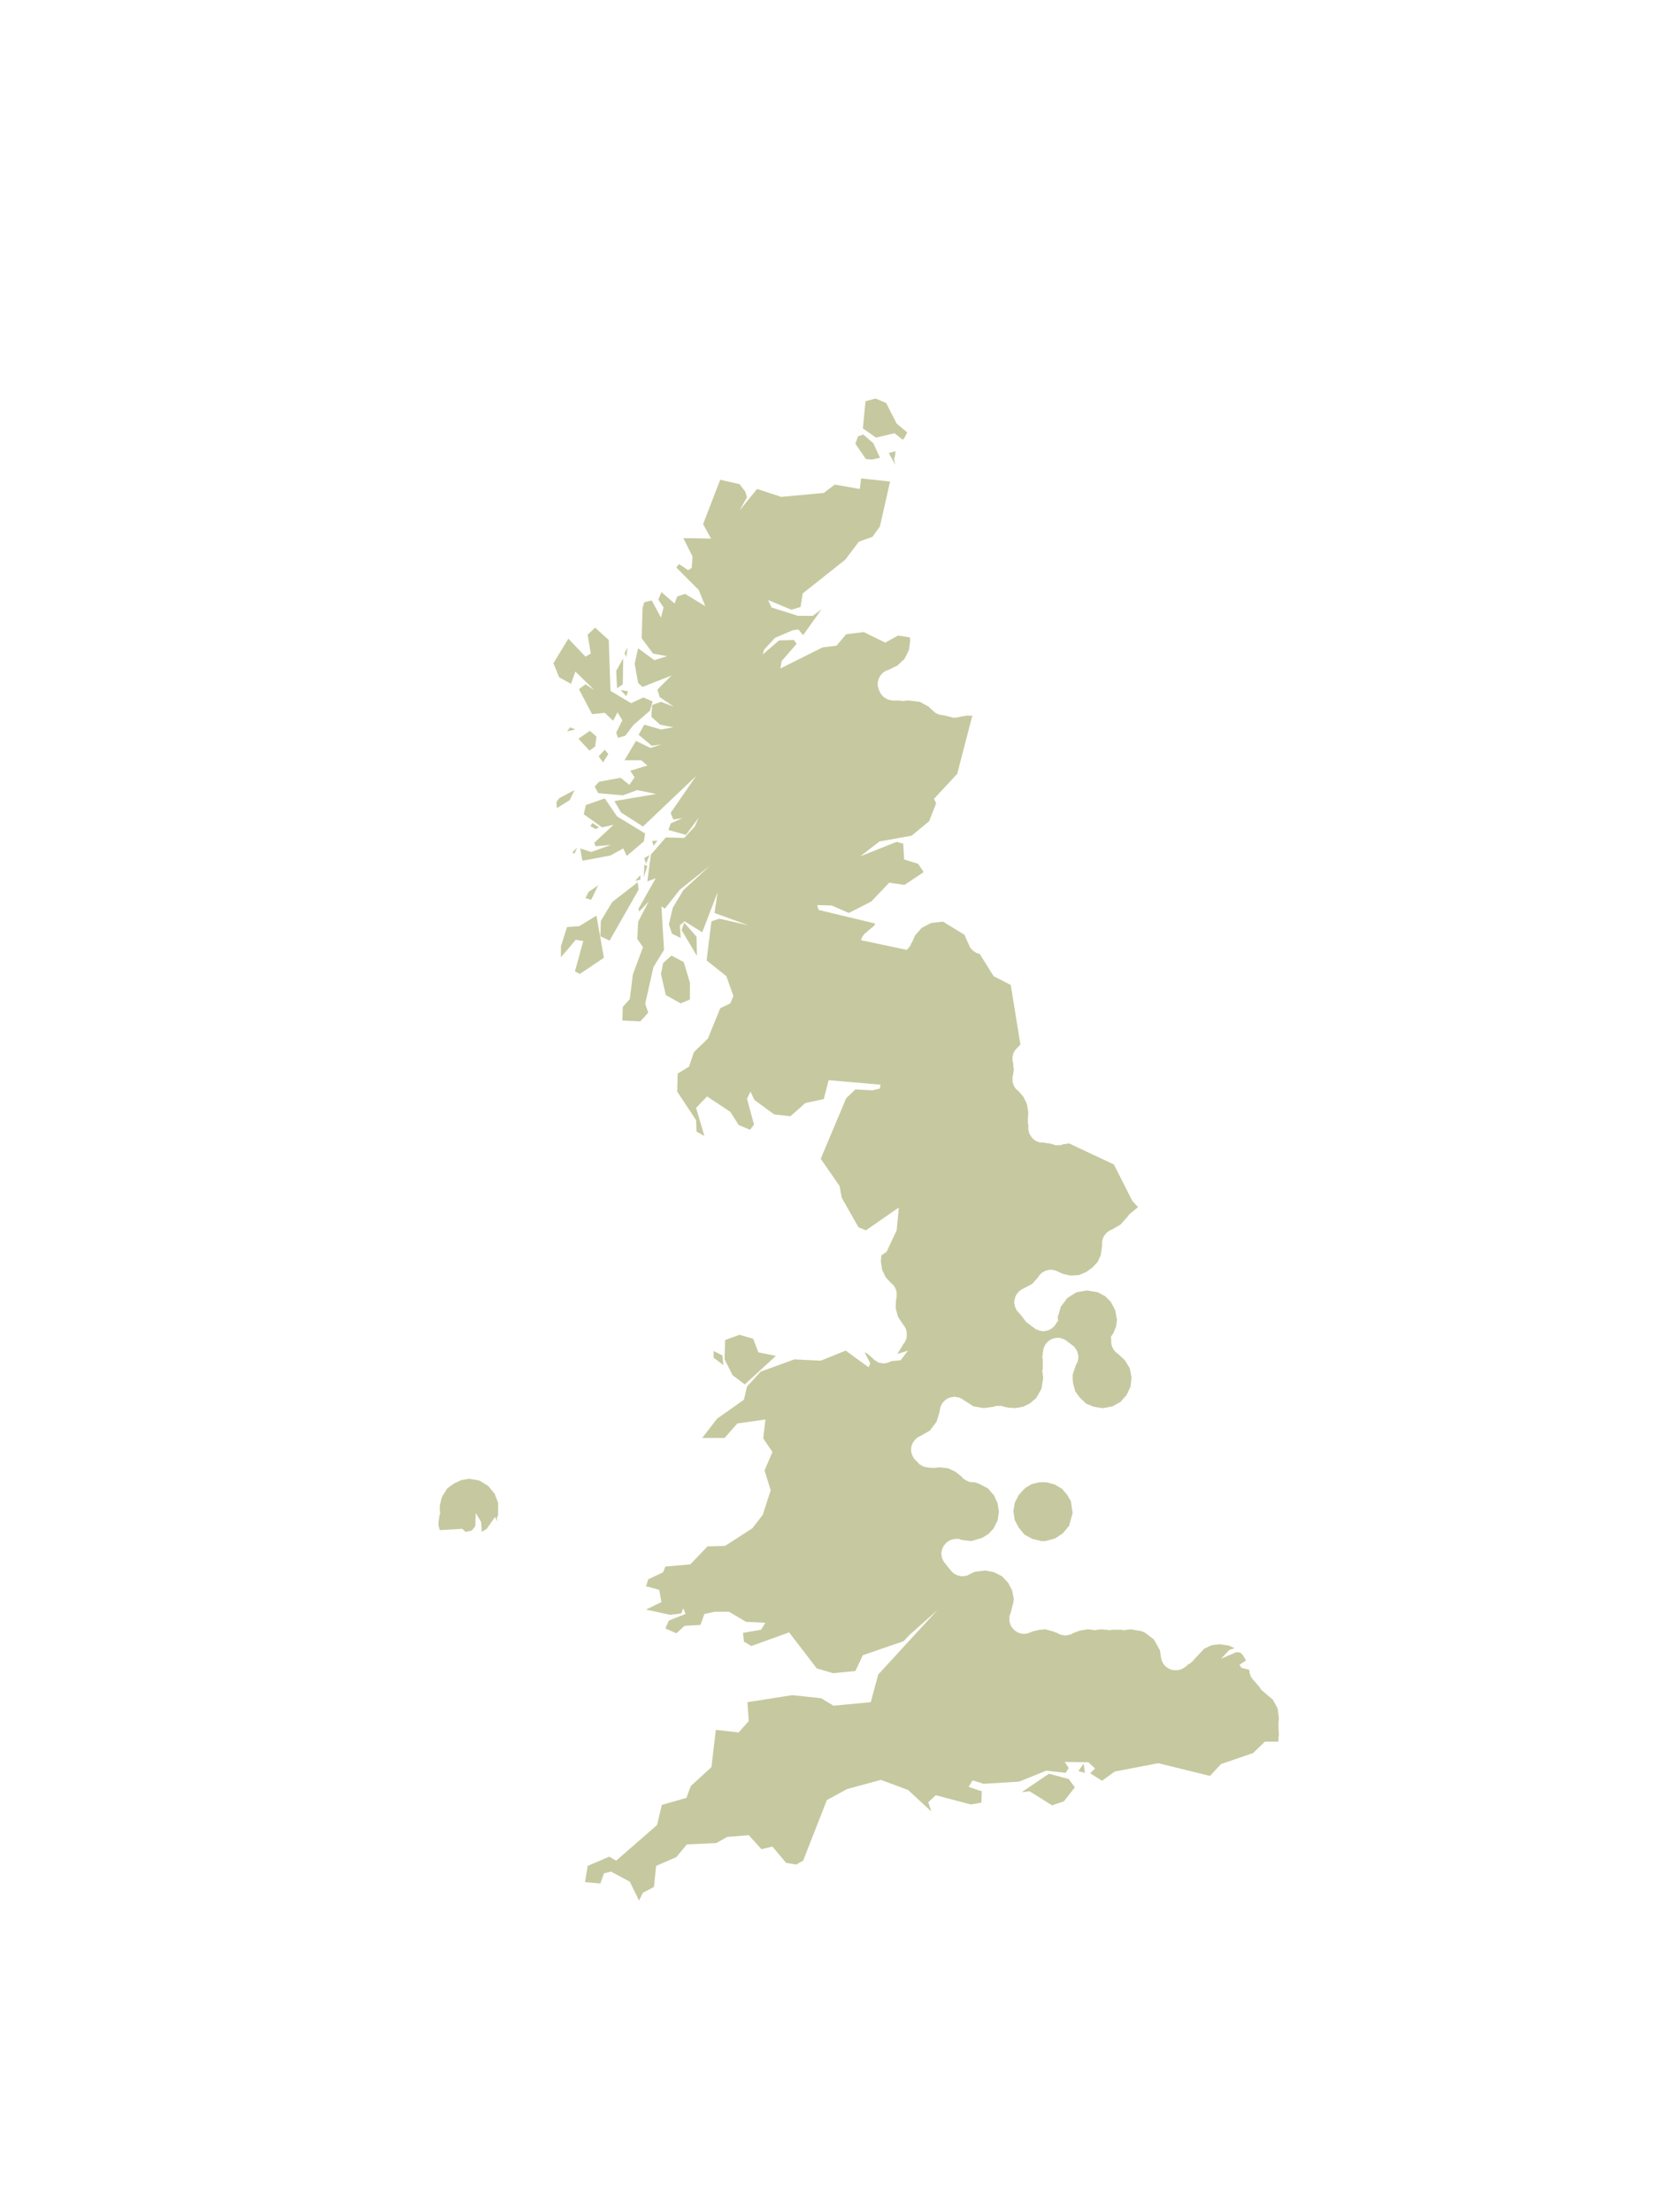 <?xml version="1.0" encoding="UTF-8"?>
<svg xmlns="http://www.w3.org/2000/svg" xmlns:xlink="http://www.w3.org/1999/xlink" width="378pt" height="504pt" viewBox="0 0 378 504" version="1.1">
<g id="data">
<rect x="0" y="0" width="378" height="504" style="fill:rgb(100%,100%,100%);fill-opacity:1;stroke:none;"/>
<path style=" stroke:none;fill-rule:nonzero;fill:rgb(100%,100%,100%);fill-opacity:1;" d="M 21 504L357 504L357 0L21 0 Z M 21 504 "/>
<path style=" stroke:none;fill-rule:nonzero;fill:rgb(77.6%,78.8%,62.3%);fill-opacity:1;" d="M 126.9 184.1L126.8 183.1L126.8 182.9L126.9 182.5L127.5 181.8L130.9 180.0L129.8 182.3 Z M 206.7 98.5L206.1 99.7L205.7 100.2L203.8 98.7L199.6 99.7L196.6 97.6L197.2 91.4L199.5 90.8L201.9 91.8L204.3 96.5 Z M 204.1 102.8L204.0 102.8L204.1 103.0L204.0 103.0L204.0 103.3L203.9 104.0L203.9 104.0L203.7 104.5L203.8 104.9L203.8 105.0L203.8 105.0L203.8 105.1L203.8 105.1L203.8 105.2L203.8 105.2L203.8 105.3L203.8 105.3L203.9 105.3L203.9 105.4L203.9 105.5L203.9 105.5L203.9 105.6L203.9 105.6L203.9 105.7L203.9 105.7L203.9 105.7L204.0 105.8L204.0 105.8L204.0 105.8L204.0 105.9L204.0 106.0L204.0 106.0L204.1 106.1L204.1 106.1L204.1 106.1L202.5 103.2 Z M 207.3 145.2L207.4 145.9L207.1 148.1L206.1 150.1L204.5 151.6L202.5 152.6L202.4 152.6L202.4 152.6L202.2 152.7L202.2 152.7L202.1 152.7L202.1 152.7L202.1 152.7L202.0 152.8L201.9 152.8L201.9 152.8L201.9 152.8L201.8 152.9L201.8 152.9L201.7 152.9L201.7 152.9L201.6 153.0L201.6 153.0L201.6 153.0L201.5 153.1L201.4 153.1L201.4 153.1L201.4 153.1L201.3 153.1L201.3 153.2L201.3 153.2L201.3 153.2L201.2 153.2L201.1 153.3L201.1 153.4L201.1 153.4L201.0 153.4L201.0 153.4L201.0 153.5L200.9 153.5L200.9 153.5L200.9 153.6L200.9 153.6L200.8 153.7L200.8 153.7L200.7 153.7L200.7 153.8L200.7 153.8L200.6 153.9L200.6 153.9L200.6 153.9L200.6 154L200.5 154.0L200.5 154.0L200.5 154.1L200.5 154.1L200.5 154.1L200.4 154.2L200.4 154.2L200.4 154.3L200.4 154.3L200.4 154.3L200.3 154.4L200.3 154.4L200.3 154.5L200.3 154.5L200.2 154.6L200.2 154.7L200.2 154.7L200.2 154.7L200.2 154.8L200.2 154.8L200.1 154.9L200.1 154.9L200.1 154.9L200.1 155.0L200.1 155.0L200.1 155.0L200.1 155.1L200.1 155.1L200.1 155.2L200.1 155.2L200.1 155.2L200.0 155.3L200.0 155.3L200.0 155.4L200.0 155.4L200.0 155.5L200.0 155.5L200.0 155.5L200.0 155.6L200.0 155.6L200.0 155.7L200.0 155.7L200.0 156.0L200.0 156.0L200.0 156.1L200.0 156.1L200.0 156.1L200.0 156.2L200.0 156.2L200.0 156.2L200.0 156.3L200.0 156.3L200.0 156.4L200.1 156.4L200.1 156.4L200.1 156.5L200.1 156.5L200.1 156.6L200.1 156.7L200.1 156.7L200.1 156.8L200.1 156.8L200.2 157.0L200.2 157.0L200.3 157.1L200.3 157.3L200.3 157.4L200.4 157.4L200.4 157.5L200.4 157.5L200.4 157.5L200.4 157.6L200.5 157.6L200.5 157.7L200.5 157.7L200.5 157.8L200.6 157.8L200.6 157.9L200.6 157.9L200.7 158.1L200.8 158.1L200.8 158.2L200.8 158.2L200.8 158.2L200.9 158.3L200.9 158.4L201.0 158.4L201.0 158.4L201.0 158.5L201.0 158.5L201.1 158.5L201.1 158.5L201.1 158.6L201.1 158.6L201.2 158.6L201.2 158.6L201.2 158.7L201.3 158.7L201.3 158.7L201.3 158.8L201.4 158.8L201.4 158.8L201.4 158.9L201.5 158.9L201.5 158.9L201.5 158.9L201.6 158.9L201.6 159.0L201.7 159.0L201.7 159.0L201.8 159.1L201.8 159.1L201.8 159.1L201.9 159.1L201.9 159.2L201.9 159.2L202.0 159.2L202.0 159.2L202.1 159.2L202.1 159.3L202.1 159.3L202.2 159.3L202.2 159.3L202.3 159.3L202.3 159.4L202.6 159.4L202.6 159.4L202.6 159.5L202.7 159.5L202.7 159.5L202.7 159.5L202.8 159.5L202.9 159.5L202.9 159.5L203.0 159.5L203.0 159.5L203.0 159.5L203.1 159.5L203.1 159.5L203.1 159.5L203.2 159.6L203.2 159.6L203.3 159.6L203.3 159.6L203.4 159.6L203.6 159.6L203.7 159.6L203.7 159.6L203.7 159.6L205.2 159.6L205.2 159.6L205.3 159.7L205.3 159.7L205.4 159.7L205.4 159.7L205.5 159.7L205.5 159.7L205.6 159.7L205.6 159.7L205.6 159.7L205.9 159.7L205.9 159.7L206 159.7L206.0 159.7L206.0 159.7L206.1 159.7L206.1 159.7L206.2 159.7L206.2 159.7L206.3 159.6L206.3 159.6L206.8 159.6L206.8 159.6L207.2 159.6L209.6 159.9L211.6 161.0L212.4 161.8L212.5 161.8L212.5 161.9L212.5 161.9L212.6 161.9L212.6 162.0L212.7 162.0L212.7 162.0L212.7 162.1L212.7 162.1L212.8 162.1L212.9 162.2L212.9 162.2L212.9 162.2L212.9 162.3L213.0 162.3L213.0 162.3L213.0 162.3L213.1 162.3L213.1 162.4L213.1 162.4L213.2 162.4L213.2 162.5L213.3 162.5L213.3 162.5L213.4 162.5L213.4 162.6L213.4 162.6L213.5 162.6L213.5 162.6L213.6 162.6L213.6 162.6L213.7 162.7L213.7 162.7L213.7 162.7L213.8 162.7L213.8 162.7L213.8 162.7L214.0 162.8L214.0 162.8L214.1 162.8L214.1 162.8L214.1 162.8L214.2 162.8L214.2 162.9L214.3 162.9L214.3 162.9L214.3 162.9L214.4 162.9L214.4 162.9L214.5 162.9L214.5 162.9L214.6 162.9L214.6 162.9L214.7 162.9L214.7 162.9L214.8 162.9L214.8 162.9L216.4 163.3L216.4 163.3L216.5 163.3L216.5 163.3L216.5 163.3L216.6 163.3L216.6 163.4L216.6 163.4L216.7 163.4L216.8 163.4L216.9 163.4L216.9 163.4L217.0 163.4L217.0 163.4L217.0 163.5L217.1 163.5L217.1 163.5L217.1 163.5L217.2 163.5L217.2 163.5L217.3 163.5L217.3 163.5L217.4 163.5L217.4 163.5L217.6 163.5L217.6 163.5L217.7 163.5L217.7 163.5L217.8 163.5L217.8 163.5L217.9 163.5L217.9 163.5L217.9 163.5L218.0 163.5L218.0 163.4L218.1 163.4L218.1 163.4L218.1 163.4L218.2 163.4L218.2 163.4L218.2 163.4L218.3 163.4L218.3 163.4L218.4 163.4L218.4 163.4L218.5 163.4L218.6 163.3L218.6 163.3L218.6 163.3L218.6 163.3L218.6 163.3L218.7 163.3L219.3 163.2L220.6 163.0L220.9 163.1L221.6 163.0L221.5 163.2L218.1 176.3L212.8 182.0L213.3 183.0L211.7 187.1L207.7 190.4L200.4 191.7L196.0 195.1L204.3 191.8L205.8 192.2L206.0 195.8L209.2 196.8L210.4 198.6L210.3 198.8L206.1 201.6L202.6 201.1L198.5 205.4L193.4 208.0L189.5 206.3L186.2 206.2L186.5 207.3L199.4 210.4L199.2 210.9L197.6 212.2L197.6 212.3L197.5 212.3L197.5 212.3L197.5 212.4L197.4 212.4L197.4 212.4L197.3 212.5L197.3 212.5L197.3 212.5L197.2 212.5L197.2 212.6L197.1 212.6L197.1 212.6L197.0 212.7L197.0 212.8L197.0 212.8L196.9 212.8L196.9 212.9L196.9 212.9L196.8 212.9L196.8 213.0L196.8 213.0L196.7 213.1L196.7 213.1L196.7 213.1L196.7 213.1L196.7 213.2L196.6 213.2L196.5 213.4L196.5 213.4L196.5 213.5L196.5 213.5L196.4 213.5L196.4 213.6L196.4 213.6L196.4 213.6L196.4 213.7L196.4 213.7L196.3 213.8L196.3 213.8L196.3 213.9L196.3 213.9L196.2 214.0L196.2 214.1L196.2 214.1L196.2 214.2L196.2 214.2L206.6 216.4L206.6 216.4L206.7 216.3L206.7 216.3L206.7 216.3L206.8 216.2L206.8 216.2L206.8 216.2L206.9 216.1L206.9 216.1L206.9 216.1L206.9 216.1L207.0 216.0L207.0 216.0L207.0 215.9L207.1 215.9L207.1 215.9L207.1 215.8L207.2 215.8L207.2 215.8L207.2 215.7L207.2 215.7L207.3 215.6L207.3 215.6L207.3 215.6L207.4 215.5L207.4 215.5L207.4 215.4L207.4 215.4L207.5 215.3L207.5 215.3L207.5 215.2L207.5 215.2L207.5 215.2L207.6 215.1L207.6 215.1L207.6 215.0L207.6 215.0L207.6 215.0L207.6 214.9L207.7 214.9L207.7 214.9L207.7 214.8L207.7 214.7L207.8 214.7L208.5 213.1L210.0 211.4L212.1 210.3L214.5 210.0L214.9 210.0L219.8 213.0L219.8 213.1L220.6 214.9L220.6 214.9L220.7 215.0L220.7 215.0L220.7 215.1L220.7 215.2L220.8 215.3L220.8 215.3L220.8 215.3L220.8 215.4L220.8 215.4L220.8 215.4L220.9 215.5L220.9 215.5L220.9 215.6L220.9 215.6L220.9 215.6L220.9 215.7L221.0 215.8L221.0 215.8L221.1 215.9L221.1 215.9L221.1 215.9L221.1 216.0L221.2 216.0L221.2 216.0L221.2 216.1L221.3 216.1L221.3 216.2L221.3 216.2L221.4 216.3L221.4 216.3L221.4 216.3L221.5 216.3L221.5 216.4L221.5 216.4L221.5 216.4L221.6 216.5L221.6 216.5L221.7 216.5L221.7 216.6L221.7 216.6L221.8 216.6L221.8 216.7L221.8 216.7L221.9 216.7L221.9 216.7L221.9 216.8L222.0 216.8L222.0 216.8L222.2 216.9L222.2 217.0L222.3 217.0L222.3 217.0L222.3 217.0L222.4 217.0L222.4 217.0L222.4 217.1L222.5 217.1L222.5 217.1L222.5 217.1L222.6 217.1L222.6 217.1L222.6 217.1L222.7 217.2L222.8 217.2L222.8 217.2L222.9 217.2L222.9 217.2L223.0 217.3L223.0 217.3L223.0 217.3L223.1 217.3L223.2 217.3L226.4 222.4L230.3 224.4L232.5 238L232.3 238.2L231.9 238.6L231.9 238.7L231.8 238.7L231.8 238.7L231.8 238.8L231.7 238.8L231.6 238.9L231.6 238.9L231.6 238.9L231.5 239.0L231.5 239.0L231.5 239.1L231.4 239.1L231.4 239.1L231.4 239.2L231.4 239.2L231.3 239.2L231.3 239.3L231.3 239.3L231.3 239.3L231.2 239.4L231.1 239.5L231.1 239.6L231.1 239.6L231.1 239.6L231.1 239.7L231.0 239.7L231.0 239.7L231.0 239.8L231.0 239.8L231.0 239.8L230.9 239.9L230.9 240.0L230.9 240.0L230.9 240.1L230.9 240.1L230.9 240.1L230.8 240.2L230.8 240.2L230.8 240.2L230.8 240.3L230.8 240.3L230.8 240.4L230.8 240.4L230.8 240.5L230.8 240.5L230.7 240.6L230.7 240.6L230.7 240.7L230.7 240.7L230.7 240.8L230.7 240.8L230.7 240.9L230.7 240.9L230.7 240.9L230.7 241.0L230.7 241.0L230.7 241.1L230.7 241.3L230.7 241.4L230.7 241.4L230.7 241.5L230.7 241.5L230.7 241.5L230.7 241.6L230.7 241.6L230.7 241.7L230.7 241.7L230.7 241.7L230.7 241.8L230.7 241.8L230.8 241.9L230.8 242.0L230.8 242.0L230.9 242.8L230.9 243.1L230.9 243.1L231 243.6L230.8 245.1L230.8 245.1L230.7 245.2L230.7 245.3L230.7 245.3L230.7 245.4L230.7 245.4L230.7 245.4L230.7 245.5L230.7 245.5L230.7 245.6L230.7 245.6L230.7 245.6L230.7 245.7L230.7 245.7L230.7 245.8L230.7 246.0L230.7 246.1L230.7 246.1L230.7 246.2L230.7 246.2L230.7 246.3L230.7 246.4L230.7 246.4L230.7 246.4L230.7 246.5L230.7 246.5L230.8 246.6L230.8 246.6L230.8 246.7L230.8 246.7L230.8 246.8L230.8 246.8L230.8 246.9L230.8 246.9L230.9 247.0L230.9 247.0L230.9 247.1L230.9 247.1L230.9 247.1L230.9 247.2L231 247.2L231.0 247.3L231.0 247.3L231.0 247.3L231.0 247.4L231.0 247.4L231.1 247.4L231.1 247.5L231.1 247.5L231.1 247.6L231.1 247.6L231.2 247.7L231.2 247.7L231.3 247.8L231.3 247.8L231.3 247.8L231.3 247.9L231.4 247.9L231.4 247.9L231.4 248.0L231.4 248.0L231.4 248.0L231.5 248.1L231.5 248.1L231.6 248.2L231.6 248.2L231.6 248.2L231.6 248.2L231.7 248.3L231.7 248.3L231.7 248.3L231.8 248.4L231.8 248.4L231.9 248.4L231.9 248.5L232.0 248.5L232.0 248.5L233.2 249.9L234.0 251.6L234.3 253.4L234.3 253.4L234.3 253.6L234.2 254.7L234.2 254.8L234.2 254.8L234.2 254.9L234.2 254.9L234.2 254.9L234.2 255.0L234.2 255.0L234.2 255.1L234.2 255.1L234.2 255.1L234.2 255.2L234.2 255.4L234.2 255.5L234.2 255.5L234.2 255.5L234.2 255.6L234.2 255.7L234.2 255.7L234.2 255.8L234.2 255.8L234.2 255.8L234.2 255.9L234.3 256.2L234.3 256.2L234.3 257.0L234.3 257.1L234.3 257.2L234.3 257.2L234.3 257.2L234.3 257.3L234.3 257.4L234.3 257.4L234.3 257.5L234.4 257.5L234.4 257.5L234.4 257.6L234.4 257.7L234.4 257.7L234.4 257.8L234.4 257.9L234.4 257.9L234.5 258.0L234.5 258.0L234.5 258.1L234.5 258.2L234.5 258.2L234.6 258.3L234.6 258.3L234.6 258.4L234.6 258.4L234.6 258.4L234.7 258.5L234.7 258.5L234.7 258.5L234.7 258.6L234.7 258.6L234.7 258.6L234.8 258.7L234.8 258.7L234.8 258.7L234.9 258.8L234.9 258.9L234.9 258.9L234.9 258.9L235.0 259.0L235.0 259.0L235.0 259.0L235.0 259.1L235.0 259.1L235.1 259.1L235.1 259.2L235.2 259.2L235.2 259.3L235.3 259.4L235.3 259.4L235.3 259.4L235.4 259.4L235.4 259.5L235.4 259.5L235.5 259.5L235.5 259.6L235.6 259.6L235.6 259.7L235.7 259.7L235.7 259.7L235.7 259.7L235.8 259.7L235.8 259.8L235.8 259.8L235.9 259.9L236.0 259.9L236.0 259.9L236.0 259.9L236.1 259.9L236.1 260.0L236.1 260.0L236.2 260.0L236.2 260.0L236.3 260.0L236.3 260.1L236.3 260.1L236.4 260.1L236.4 260.1L236.4 260.1L236.5 260.1L236.5 260.1L236.5 260.2L236.6 260.2L236.6 260.2L236.7 260.2L236.8 260.2L236.8 260.2L236.8 260.2L236.9 260.3L236.9 260.3L237.0 260.3L237.0 260.3L237.1 260.3L237.1 260.3L237.2 260.3L237.2 260.3L237.2 260.3L237.3 260.3L237.3 260.3L237.4 260.3L237.4 260.3L237.5 260.3L237.5 260.3L237.6 260.3L237.6 260.3L237.7 260.3L238.3 260.4L239.1 260.5L239.9 260.7L240.1 260.8L240.1 260.8L240.2 260.8L240.2 260.8L240.2 260.8L240.3 260.8L240.3 260.9L240.4 260.9L240.4 260.9L240.5 260.9L240.5 260.9L240.6 260.9L240.6 260.9L240.7 260.9L240.7 260.9L240.8 260.9L240.8 260.9L240.8 260.9L240.9 260.9L241.2 260.9L241.2 260.9L241.3 260.9L241.3 260.9L241.3 260.9L241.4 260.9L241.4 260.9L241.5 260.9L241.5 260.9L241.5 260.9L241.6 260.9L241.6 260.9L241.7 260.9L241.8 260.8L241.8 260.8L241.8 260.8L241.9 260.8L241.9 260.8L241.9 260.8L242.0 260.8L242.2 260.7L243.6 260.5L253.8 265.3L258.0 273.6L259.3 275.0L258.0 276.1L257.9 276.2L257.8 276.2L257.8 276.3L257.8 276.3L257.8 276.3L257.7 276.3L257.7 276.4L257.7 276.4L257.6 276.4L257.6 276.4L257.6 276.4L257.5 276.5L257.4 276.6L257.4 276.6L257.3 276.7L257.2 276.8L257.2 276.8L257.1 276.9L257.1 276.9L257.1 277.0L257.1 277.0L257.0 277.0L257.0 277.0L257.0 277.1L257 277.1L256.9 277.2L256.8 277.3L255.3 279.0L253.4 280.1L253.3 280.1L253.2 280.2L253.2 280.2L253.2 280.2L253.1 280.2L253.1 280.2L253.0 280.3L253.0 280.3L253.0 280.3L252.9 280.3L252.9 280.3L252.9 280.3L252.8 280.4L252.8 280.4L252.8 280.4L252.7 280.4L252.6 280.5L252.6 280.5L252.6 280.5L252.5 280.6L252.5 280.6L252.5 280.6L252.4 280.6L252.4 280.6L252.4 280.7L252.3 280.7L252.3 280.7L252.2 280.8L252.2 280.8L252.1 280.9L252.1 280.9L252.1 280.9L252.0 281.0L252.0 281.0L252.0 281.0L252.0 281.0L251.9 281.2L251.8 281.2L251.8 281.2L251.8 281.2L251.8 281.3L251.8 281.3L251.7 281.3L251.7 281.4L251.7 281.4L251.7 281.4L251.6 281.5L251.6 281.5L251.6 281.5L251.6 281.6L251.5 281.6L251.5 281.7L251.5 281.7L251.5 281.7L251.5 281.8L251.4 281.8L251.4 281.8L251.4 281.9L251.4 281.9L251.4 282.0L251.4 282.0L251.3 282.0L251.3 282.1L251.3 282.1L251.3 282.2L251.3 282.3L251.3 282.3L251.2 282.3L251.2 282.4L251.2 282.4L251.2 282.5L251.2 282.5L251.2 282.6L251.2 282.7L251.1 282.7L251.1 282.8L251.1 282.8L251.1 282.8L251.1 282.9L251.1 282.9L251.1 282.9L251.1 283.0L251.1 283.0L251.1 283.0L251.1 283.1L251.1 283.1L251.1 283.2L251.1 283.2L251.1 283.2L251.1 283.3L251.1 283.4L251.1 283.5L251.1 283.5L251.1 283.9L250.8 286.0L250.1 287.5L249.0 288.7L247.5 289.8L245.8 290.5L243.9 290.6L242.1 290.2L242.1 290.2L241.1 289.7L241.1 289.7L241.0 289.7L241.0 289.7L241.0 289.7L240.9 289.6L240.9 289.6L240.9 289.6L240.8 289.6L240.8 289.6L240.7 289.6L240.7 289.5L240.7 289.5L240.6 289.5L240.4 289.4L240.3 289.4L240.3 289.4L240.3 289.4L240.2 289.4L240.2 289.4L240.2 289.4L240.1 289.4L240.1 289.4L240.1 289.4L240.0 289.3L240.0 289.3L239.9 289.3L239.9 289.3L239.9 289.3L239.8 289.3L239.8 289.3L239.8 289.3L239.7 289.3L239.7 289.3L239.6 289.3L239.6 289.3L239.6 289.3L239.3 289.3L239.3 289.3L239.3 289.3L239.2 289.3L239.2 289.3L239.2 289.3L239.1 289.3L239.1 289.3L239.0 289.3L239.0 289.3L238.9 289.3L238.9 289.3L238.9 289.3L238.8 289.4L238.8 289.4L238.7 289.4L238.7 289.4L238.6 289.4L238.6 289.4L238.6 289.4L238.5 289.4L238.5 289.4L238.3 289.5L238.2 289.5L238.2 289.5L238.1 289.6L238.1 289.6L238.1 289.6L238.0 289.6L238.0 289.6L238.0 289.6L237.9 289.7L237.9 289.7L237.9 289.7L237.8 289.7L237.8 289.8L237.7 289.8L237.6 289.8L237.6 289.9L237.5 289.9L237.5 289.9L237.5 289.9L237.4 290.0L237.4 290.0L237.4 290.0L237.3 290.0L237.3 290.1L237.3 290.1L237.2 290.1L237.2 290.2L237.2 290.2L237.1 290.2L237.1 290.2L237.1 290.3L237.1 290.3L237.0 290.3L237.0 290.4L237.0 290.4L237.0 290.4L236.9 290.4L236.9 290.5L236.9 290.5L236.8 290.6L236.8 290.6L236.8 290.6L236.7 290.7L236.7 290.7L236.7 290.8L236.6 290.8L236.6 290.9L235.2 292.5L233.3 293.5L233.3 293.5L233.2 293.6L233.2 293.6L233.2 293.6L233.1 293.6L233.1 293.6L233.0 293.6L233.0 293.7L233.0 293.7L232.9 293.7L232.9 293.7L232.9 293.7L232.8 293.7L232.8 293.8L232.8 293.8L232.6 293.9L232.6 293.9L232.5 293.9L232.5 294.0L232.4 294.0L232.4 294.0L232.3 294.1L232.3 294.1L232.3 294.1L232.3 294.2L232.2 294.2L232.2 294.2L232.2 294.3L232.1 294.3L232.1 294.3L232.1 294.3L232.0 294.4L232.0 294.4L232.0 294.4L232 294.5L231.9 294.5L231.9 294.6L231.8 294.6L231.8 294.6L231.8 294.7L231.7 294.7L231.7 294.8L231.7 294.8L231.7 294.9L231.6 294.9L231.6 294.9L231.6 294.9L231.6 295.0L231.5 295.0L231.5 295.1L231.5 295.1L231.5 295.2L231.5 295.2L231.4 295.2L231.4 295.3L231.4 295.3L231.4 295.4L231.4 295.4L231.3 295.5L231.3 295.5L231.3 295.5L231.3 295.7L231.3 295.8L231.2 295.8L231.2 295.8L231.2 295.9L231.2 295.9L231.2 295.9L231.2 296.0L231.2 296.1L231.2 296.1L231.2 296.1L231.2 296.2L231.2 296.2L231.1 296.3L231.1 296.3L231.1 296.3L231.1 296.4L231.1 296.4L231.1 296.5L231.1 296.5L231.1 296.5L231.1 296.6L231.1 296.6L231.1 296.7L231.1 296.8L231.1 296.8L231.1 296.9L231.1 296.9L231.1 296.9L231.1 297.0L231.1 297.0L231.1 297.0L231.1 297.1L231.2 297.1L231.2 297.2L231.2 297.2L231.2 297.2L231.2 297.3L231.2 297.3L231.2 297.4L231.2 297.5L231.2 297.5L231.2 297.6L231.3 297.6L231.3 297.6L231.3 297.7L231.3 297.7L231.3 297.7L231.3 297.8L231.3 297.8L231.3 297.9L231.4 297.9L231.4 297.9L231.4 298.0L231.4 298.0L231.4 298.1L231.5 298.1L231.5 298.2L231.5 298.2L231.5 298.3L231.5 298.3L231.6 298.3L231.6 298.4L231.7 298.6L231.7 298.6L231.7 298.6L231.8 298.7L231.8 298.7L231.8 298.7L231.8 298.7L231.9 298.8L231.9 298.8L232.0 298.9L232.0 298.9L232.0 299.0L232.1 299.0L232.1 299.0L232.1 299.1L232.2 299.1L232.2 299.1L233.3 300.5L233.3 300.6L233.4 300.6L233.4 300.7L233.5 300.7L233.5 300.7L233.5 300.8L233.5 300.8L233.5 300.8L233.6 300.9L233.6 300.9L233.7 301.0L233.7 301.1L233.8 301.1L233.8 301.1L233.8 301.2L233.8 301.2L233.9 301.2L233.9 301.3L234.1 301.4L234.1 301.4L234.1 301.4L234.2 301.5L234.2 301.5L234.2 301.5L234.3 301.5L234.3 301.6L234.3 301.6L234.4 301.6L234.4 301.6L234.4 301.6L234.5 301.7L235.4 302.4L235.5 302.4L235.5 302.4L235.6 302.5L235.6 302.5L235.6 302.6L235.7 302.6L235.7 302.6L235.7 302.6L235.8 302.6L235.8 302.7L235.9 302.8L236.0 302.8L236.1 302.8L236.1 302.8L236.1 302.9L236.1 302.9L236.2 302.9L236.2 302.9L236.3 302.9L236.3 302.9L236.4 303.0L236.4 303.0L236.4 303.0L236.5 303.0L236.5 303.0L236.5 303.0L236.8 303.1L236.8 303.1L236.8 303.1L236.9 303.2L237 303.2L237.0 303.2L237.0 303.2L237.1 303.2L237.1 303.2L237.1 303.2L237.2 303.2L237.2 303.2L237.2 303.2L237.3 303.2L237.4 303.2L237.4 303.2L237.4 303.2L237.5 303.3L237.5 303.3L237.6 303.3L237.6 303.3L237.8 303.3L237.8 303.3L237.9 303.3L237.9 303.3L237.9 303.3L238.0 303.2L238.1 303.2L238.1 303.2L238.2 303.2L238.2 303.2L238.2 303.2L238.3 303.2L238.3 303.2L238.4 303.2L238.4 303.2L238.4 303.2L238.5 303.2L238.5 303.2L238.5 303.2L238.6 303.1L238.6 303.1L238.7 303.1L238.9 303.1L238.9 303.0L238.9 303.0L239.0 303.0L239.0 303.0L239.0 303.0L239.1 303.0L239.1 302.9L239.2 302.9L239.2 302.9L239.3 302.9L239.3 302.9L239.3 302.8L239.4 302.8L239.4 302.8L239.5 302.7L239.6 302.7L239.6 302.6L239.7 302.6L239.7 302.6L239.7 302.6L239.8 302.6L239.8 302.5L239.8 302.5L239.8 302.5L239.9 302.4L239.9 302.4L240.0 302.4L240.0 302.3L240.1 302.3L240.1 302.3L240.1 302.2L240.1 302.2L240.2 302.2L240.2 302.1L240.3 302.1L240.3 302.0L240.3 302.0L240.3 302.0L240.4 301.9L240.4 301.9L240.4 301.9L240.4 301.9L240.5 301.8L240.5 301.8L240.5 301.8L240.6 301.6L240.6 301.6L240.6 301.6L240.6 301.5L241.1 300.9L241.0 300.1L241.0 300.1L241.7 297.7L243.2 295.7L245.3 294.4L247.7 294L250.1 294.4L250.1 294.4L251.8 295.3L253.1 296.6L254.1 298.5L254.5 300.7L254.5 300.7L254.3 302.2L253.7 303.7L253.7 303.7L253.1 304.6L253.2 305.3L253.2 305.4L253.2 305.4L253.2 305.5L253.2 305.5L253.2 305.5L253.2 305.7L253.2 305.7L253.2 305.8L253.2 305.8L253.2 305.9L253.2 305.9L253.2 305.9L253.2 306.0L253.2 306.1L253.2 306.1L253.2 306.1L253.2 306.2L253.2 306.2L253.2 306.2L253.3 306.3L253.3 306.3L253.3 306.4L253.3 306.5L253.3 306.5L253.3 306.5L253.3 306.6L253.3 306.6L253.4 306.7L253.4 306.8L253.4 306.8L253.4 306.8L253.4 306.9L253.4 306.9L253.5 306.9L253.5 307.0L253.5 307.0L253.5 307.1L253.5 307.1L253.6 307.2L253.6 307.2L253.6 307.2L253.6 307.3L253.6 307.3L253.7 307.3L253.7 307.5L253.8 307.5L253.8 307.5L253.8 307.6L253.8 307.6L253.8 307.6L253.9 307.6L253.9 307.7L253.9 307.7L253.9 307.7L254.0 307.8L254.0 307.8L254.1 307.9L254.1 307.9L254.1 308.0L254.2 308.0L254.2 308.0L254.3 308.1L254.3 308.1L254.4 308.2L254.5 308.3L254.5 308.3L254.5 308.3L254.6 308.3L254.6 308.4L254.6 308.4L254.7 308.4L254.7 308.4L254.8 308.5L256.3 309.9L257.4 311.7L257.8 313.7L257.8 313.7L257.8 313.9L257.6 315.9L256.7 317.8L255.3 319.4L253.5 320.4L251.4 320.8L251.1 320.8L249.2 320.5L247.5 319.8L246.1 318.5L245.0 317.0L244.5 315.2L244.4 314.1L244.4 313.2L244.4 313.2L245.2 310.8L245.3 310.8L245.3 310.8L245.3 310.7L245.3 310.7L245.3 310.6L245.4 310.6L245.4 310.6L245.4 310.5L245.4 310.5L245.4 310.4L245.4 310.4L245.5 310.4L245.5 310.3L245.5 310.3L245.5 310.3L245.5 310.2L245.5 310.2L245.5 310.1L245.6 310.1L245.6 310.1L245.6 310.0L245.6 310.0L245.6 310.0L245.6 309.9L245.6 309.8L245.6 309.8L245.6 309.8L245.6 309.7L245.6 309.7L245.6 309.7L245.7 309.6L245.7 309.6L245.7 309.6L245.7 309.5L245.7 309.5L245.7 309.4L245.7 309.4L245.7 309.4L245.7 309.3L245.7 309.3L245.7 309.2L245.7 309.1L245.7 309.1L245.7 309.0L245.7 309.0L245.7 309.0L245.7 308.9L245.7 308.9L245.7 308.8L245.7 308.8L245.7 308.8L245.7 308.7L245.6 308.7L245.6 308.7L245.6 308.6L245.6 308.6L245.6 308.5L245.6 308.5L245.6 308.4L245.6 308.3L245.6 308.3L245.6 308.3L245.5 308.2L245.5 308.2L245.5 308.1L245.5 308.0L245.5 308.0L245.5 308.0L245.5 307.9L245.4 307.9L245.4 307.9L245.4 307.8L245.4 307.8L245.4 307.7L245.3 307.7L245.3 307.7L245.3 307.6L245.3 307.6L245.3 307.6L245.3 307.5L245.2 307.5L245.1 307.4L245.1 307.3L245.1 307.3L245.1 307.3L245.1 307.2L245.0 307.2L245.0 307.2L245.0 307.1L244.9 307.1L244.9 307.0L244.8 306.9L244.8 306.9L244.8 306.9L244.7 306.8L244.7 306.7L244.6 306.7L244.6 306.7L244.5 306.6L244.5 306.6L244.5 306.6L244.4 306.6L244.4 306.5L244.4 306.5L244.3 306.5L244.3 306.5L244.3 306.4L244.3 306.4L244.2 306.4L244.2 306.4L244.1 306.3L243.3 305.7L243.2 305.7L243.2 305.6L243.2 305.6L243.2 305.6L243.2 305.6L243.1 305.5L243.1 305.5L243.1 305.5L243.0 305.5L243.0 305.5L243.0 305.4L242.9 305.4L242.9 305.4L242.8 305.3L242.8 305.3L242.7 305.3L242.7 305.3L242.7 305.3L242.6 305.2L242.6 305.2L242.6 305.2L242.5 305.2L242.5 305.2L242.5 305.1L242.5 305.1L242.4 305.1L242.3 305.1L242.3 305.1L242.2 305.0L242.2 305.0L242.2 305.0L242.1 305.0L242.1 305.0L242.1 305.0L242.0 305.0L242.0 305.0L241.9 304.9L241.9 304.9L241.9 304.9L241.8 304.9L241.8 304.9L241.7 304.9L241.7 304.9L241.6 304.9L241.6 304.9L241.6 304.8L241.5 304.8L241.5 304.8L241.5 304.8L241.4 304.8L241.3 304.8L241.3 304.8L241.3 304.8L241.2 304.8L241.2 304.8L241.2 304.8L241.1 304.8L240.9 304.8L240.9 304.8L240.8 304.8L240.8 304.8L240.7 304.8L240.7 304.8L240.7 304.8L240.6 304.8L240.6 304.8L240.6 304.8L240.5 304.8L240.5 304.8L240.5 304.8L240.4 304.9L240.4 304.9L240.3 304.9L240.3 304.9L240.2 304.9L240.2 304.9L240.1 304.9L240.1 304.9L240.0 305L240.0 305.0L239.9 305.0L239.9 305.0L239.8 305.0L239.8 305.0L239.7 305.0L239.7 305.1L239.7 305.1L239.6 305.1L239.6 305.1L239.6 305.1L239.5 305.1L239.5 305.2L239.5 305.2L239.4 305.2L239.4 305.2L239.4 305.2L239.3 305.2L239.3 305.3L239.1 305.4L239.1 305.4L239.1 305.4L239.0 305.4L239.0 305.5L239.0 305.5L238.9 305.5L238.9 305.5L238.8 305.6L238.8 305.6L238.8 305.6L238.7 305.7L238.7 305.7L238.7 305.7L238.7 305.8L238.6 305.8L238.6 305.8L238.6 305.8L238.6 305.9L238.5 305.9L238.5 305.9L238.5 306.0L238.4 306.0L238.4 306.1L238.4 306.1L238.3 306.1L238.3 306.1L238.3 306.2L238.2 306.2L238.2 306.3L238.2 306.4L238.1 306.4L238.1 306.4L238.1 306.5L238.1 306.5L238.1 306.5L238.1 306.6L238.0 306.6L238.0 306.6L238.0 306.7L238.0 306.7L238 306.8L237.9 306.8L237.9 306.9L237.9 306.9L237.9 306.9L237.9 307.0L237.8 307.0L237.8 307.2L237.8 307.2L237.8 307.3L237.8 307.3L237.7 307.4L237.7 307.4L237.7 307.5L237.7 307.5L237.7 307.5L237.7 307.6L237.7 307.6L237.7 307.6L237.7 307.7L237.7 307.7L237.7 307.8L237.7 307.8L237.7 307.8L237.7 307.9L237.6 307.9L237.6 308.5L237.6 308.5L237.6 308.6L237.6 308.7L237.6 308.7L237.5 308.8L237.5 308.8L237.5 308.8L237.5 308.9L237.5 308.9L237.5 308.9L237.5 309.2L237.5 309.2L237.5 309.3L237.5 309.3L237.5 309.4L237.6 309.5L237.6 309.5L237.6 309.6L237.6 309.7L237.6 309.9L237.6 311.7L237.6 311.8L237.6 311.9L237.6 311.9L237.6 312.0L237.6 312.0L237.6 312.1L237.5 312.1L237.5 312.2L237.5 312.2L237.5 312.2L237.5 312.3L237.5 312.3L237.5 312.6L237.5 312.6L237.5 312.6L237.5 312.7L237.5 312.7L237.5 312.7L237.6 312.8L237.6 312.9L237.6 313.0L237.6 313.0L237.6 313.3L237.7 313.9L237.3 316.4L236.1 318.5L236.1 318.5L234.7 319.7L233.1 320.5L231.3 320.8L229.8 320.7L229.8 320.7L228.7 320.5L228.7 320.4L228.6 320.4L228.6 320.4L228.6 320.4L228.5 320.4L228.5 320.4L228.4 320.4L228.3 320.3L228.2 320.3L228.2 320.3L228.1 320.3L228.1 320.3L228.0 320.3L228.0 320.3L227.9 320.3L227.9 320.3L227.8 320.3L227.8 320.3L227.8 320.3L227.7 320.3L227.7 320.3L227.7 320.3L227.5 320.3L227.5 320.3L227.4 320.3L227.4 320.3L227.4 320.3L227.3 320.3L227.3 320.3L227.2 320.3L227.2 320.3L227.1 320.3L227.1 320.3L227.1 320.3L227.0 320.3L227.0 320.3L227.0 320.3L226.9 320.3L226.8 320.4L226.8 320.4L226.7 320.4L226.7 320.4L226.6 320.4L226.6 320.4L226.5 320.4L226.4 320.5L224.1 320.8L224.1 320.8L221.8 320.4L219.8 319.1L219.7 319.1L219.7 319.1L219.6 319.0L219.6 319.0L219.6 319.0L219.5 318.9L219.5 318.9L219.4 318.9L219.4 318.8L219.3 318.8L219.3 318.8L219.2 318.7L219.1 318.7L219.1 318.6L219.0 318.6L219.0 318.6L219.0 318.6L218.9 318.6L218.9 318.6L218.8 318.5L218.8 318.5L218.7 318.5L218.7 318.5L218.6 318.4L218.5 318.4L218.5 318.4L218.5 318.4L218.4 318.4L218.4 318.4L218.4 318.4L218.3 318.4L218.3 318.3L218.3 318.3L218.2 318.3L218.2 318.3L218.1 318.3L218.1 318.3L218.0 318.3L218.0 318.3L218.0 318.3L217.9 318.3L217.9 318.3L217.9 318.3L217.8 318.3L217.8 318.3L217.7 318.3L217.7 318.2L217.6 318.2L217.3 318.2L217.3 318.2L217.3 318.2L217.2 318.3L217.2 318.3L217.2 318.3L217.1 318.3L217.1 318.3L217.0 318.3L217.0 318.3L217.0 318.3L216.9 318.3L216.9 318.3L216.9 318.3L216.8 318.3L216.8 318.3L216.7 318.3L216.7 318.3L216.6 318.4L216.6 318.4L216.5 318.4L216.5 318.4L216.3 318.4L216.3 318.5L216.3 318.5L216.2 318.5L216.2 318.5L216.1 318.5L216.1 318.5L216.0 318.6L216.0 318.6L216.0 318.6L215.9 318.6L215.9 318.6L215.9 318.6L215.8 318.7L215.8 318.7L215.8 318.7L215.8 318.7L215.7 318.7L215.7 318.8L215.6 318.8L215.6 318.8L215.5 318.9L215.5 318.9L215.5 318.9L215.4 318.9L215.4 319.0L215.4 319.0L215.4 319.0L215.3 319.0L215.3 319.1L215.2 319.1L215.2 319.1L215.2 319.2L215.1 319.2L215.1 319.2L215.1 319.3L215.0 319.3L215.0 319.4L215.0 319.4L214.9 319.4L214.9 319.4L214.9 319.5L214.8 319.5L214.8 319.6L214.8 319.6L214.8 319.6L214.7 319.7L214.7 319.8L214.6 319.8L214.6 319.9L214.6 319.9L214.6 319.9L214.5 320.0L214.5 320.0L214.5 320.0L214.5 320.1L214.5 320.1L214.4 320.2L214.4 320.2L214.4 320.3L214.4 320.3L214.4 320.3L214.4 320.4L214.3 320.4L214.3 320.4L214.3 320.6L214.3 320.7L214.2 320.7L214.2 320.8L214.2 320.8L214.2 320.8L214.2 320.9L214.2 321.0L214.2 321.0L214.2 321.0L214.2 321.1L214.2 321.1L214.2 321.2L214.1 321.2L214.1 321.2L214.1 321.3L214.1 321.4L214.1 321.6L214.1 321.6L213.4 323.9L211.9 325.9L209.8 327.1L209.8 327.1L209.7 327.2L209.7 327.2L209.6 327.2L209.6 327.2L209.5 327.2L209.5 327.2L209.5 327.3L209.4 327.3L209.4 327.3L209.4 327.3L209.3 327.3L209.3 327.3L209.3 327.4L209.3 327.4L209.2 327.4L209.1 327.5L209.0 327.5L209.0 327.5L209.0 327.6L208.9 327.6L208.9 327.6L208.9 327.6L208.9 327.7L208.8 327.7L208.7 327.8L208.7 327.8L208.7 327.8L208.6 327.9L208.6 327.9L208.6 327.9L208.6 327.9L208.5 328.0L208.5 328.0L208.5 328.0L208.4 328.1L208.4 328.1L208.4 328.1L208.4 328.2L208.3 328.2L208.3 328.2L208.3 328.3L208.2 328.3L208.2 328.3L208.2 328.4L208.2 328.4L208.2 328.4L208.1 328.5L208.1 328.5L208.1 328.5L208.1 328.5L208.1 328.6L208.0 328.6L208.0 328.7L208.0 328.7L208.0 328.7L208.0 328.8L207.9 328.8L207.9 328.9L207.9 328.9L207.9 328.9L207.9 329.0L207.8 329.0L207.8 329.0L207.8 329.1L207.7 329.4L207.7 329.4L207.7 329.4L207.7 329.5L207.7 329.6L207.7 329.6L207.7 329.7L207.6 329.7L207.6 329.8L207.6 329.8L207.6 329.8L207.6 329.9L207.6 329.9L207.6 329.9L207.6 330.0L207.6 330.0L207.6 330.1L207.6 330.1L207.6 330.2L207.6 330.2L207.6 330.4L207.6 330.4L207.6 330.4L207.6 330.5L207.6 330.5L207.6 330.6L207.6 330.6L207.6 330.6L207.6 330.7L207.6 330.7L207.6 330.8L207.6 330.8L207.6 330.8L207.7 330.9L207.7 330.9L207.7 330.9L207.7 331.0L207.7 331.0L207.7 331.1L207.7 331.1L207.7 331.2L207.7 331.2L207.8 331.3L207.8 331.4L207.8 331.4L207.8 331.5L207.9 331.5L207.9 331.6L207.9 331.6L207.9 331.6L207.9 331.7L207.9 331.7L208.0 331.8L208.0 331.8L208.0 331.8L208.0 331.9L208.0 331.9L208.0 331.9L208.1 332.0L208.1 332.0L208.1 332.1L208.1 332.1L208.2 332.1L208.2 332.2L208.3 332.3L208.3 332.3L208.3 332.3L208.3 332.3L208.3 332.4L208.4 332.4L208.4 332.5L208.5 332.5L208.5 332.5L208.5 332.6L208.6 332.6L208.6 332.6L208.6 332.7L208.6 332.7L208.7 332.8L209.1 333.1L209.1 333.2L209.2 333.3L209.2 333.3L209.3 333.4L209.3 333.4L209.4 333.4L209.4 333.5L209.4 333.5L209.5 333.6L209.6 333.6L209.6 333.6L209.6 333.6L209.6 333.7L209.7 333.7L209.7 333.7L209.7 333.7L209.9 333.8L209.9 333.8L210.0 333.9L210.0 333.9L210.0 333.9L210.1 333.9L210.1 334.0L210.2 334.0L210.2 334.0L210.2 334.0L210.3 334.0L210.3 334.1L210.4 334.1L210.4 334.1L210.5 334.1L210.5 334.1L210.6 334.2L210.7 334.2L210.7 334.2L210.8 334.2L210.8 334.2L210.9 334.2L210.9 334.2L210.9 334.2L211.0 334.2L211.0 334.3L211.1 334.3L211.1 334.3L211.2 334.3L211.2 334.3L211.2 334.3L211.3 334.3L211.3 334.3L211.4 334.3L211.9 334.4L211.9 334.4L212.0 334.4L212.0 334.4L212.1 334.4L212.1 334.4L212.2 334.4L212.2 334.4L212.2 334.4L212.3 334.4L212.4 334.4L212.5 334.4L212.5 334.4L212.5 334.4L212.6 334.4L212.7 334.4L212.7 334.4L212.8 334.4L212.9 334.4L212.9 334.4L213.0 334.4L213.0 334.4L213.1 334.4L214.1 334.3L216.0 334.5L217.7 335.3L219.2 336.5L219.2 336.6L219.3 336.6L219.3 336.7L219.4 336.7L219.4 336.8L219.5 336.8L219.5 336.9L219.6 336.9L219.6 337.0L219.7 337.0L219.7 337.0L219.7 337.0L219.8 337.0L219.8 337.1L219.8 337.1L219.8 337.1L219.9 337.1L220.0 337.2L220.0 337.2L220.1 337.3L220.1 337.3L220.2 337.3L220.2 337.3L220.2 337.3L220.3 337.3L220.3 337.4L220.3 337.4L220.4 337.4L220.4 337.4L220.5 337.4L220.5 337.4L220.5 337.5L220.7 337.5L220.7 337.5L221.0 337.7L221.4 337.6L221.4 337.7L222.1 337.7L223.2 338.1L225.1 339.1L226.5 340.7L226.5 340.7L227.3 342.5L227.6 344.4L227.3 346.4L226.4 348.2L226.4 348.2L225.2 349.5L223.7 350.4L221.3 351.1L221.3 351.1L218.9 350.8L218.9 350.8L218.5 350.6L218.2 350.6L218.1 350.6L218.1 350.6L218.0 350.6L218.0 350.6L217.7 350.6L217.7 350.6L217.7 350.6L217.6 350.6L217.6 350.6L217.6 350.6L217.5 350.6L217.5 350.6L217.4 350.6L217.4 350.7L217.3 350.7L217.3 350.7L217.2 350.7L217.1 350.7L217.1 350.7L217.0 350.7L216.9 350.8L216.9 350.8L216.9 350.8L216.7 350.8L216.7 350.8L216.7 350.8L216.6 350.9L216.6 350.9L216.5 350.9L216.5 350.9L216.4 350.9L216.4 351.0L216.4 351.0L216.3 351.0L216.3 351.0L216.3 351.0L216.2 351.1L216.2 351.1L216.2 351.1L216.1 351.1L216.1 351.1L216.0 351.2L216.0 351.2L215.9 351.2L215.9 351.3L215.8 351.3L215.8 351.3L215.8 351.3L215.7 351.4L215.7 351.4L215.7 351.4L215.6 351.5L215.6 351.5L215.6 351.5L215.5 351.6L215.5 351.6L215.5 351.6L215.4 351.7L215.4 351.7L215.4 351.7L215.4 351.8L215.3 351.8L215.3 351.8L215.3 351.9L215.2 351.9L215.2 351.9L215.2 352L215.2 352.0L215.1 352.0L215.1 352.0L215.1 352.1L215.0 352.2L215.0 352.2L215.0 352.3L215.0 352.3L214.9 352.4L214.9 352.4L214.9 352.4L214.9 352.5L214.9 352.5L214.8 352.5L214.8 352.6L214.8 352.6L214.8 352.7L214.8 352.7L214.7 352.8L214.7 352.8L214.7 352.8L214.7 353.0L214.6 353.0L214.6 353.1L214.6 353.1L214.6 353.2L214.6 353.2L214.6 353.3L214.6 353.4L214.6 353.4L214.6 353.4L214.6 353.5L214.5 353.5L214.5 353.6L214.5 353.6L214.5 353.6L214.5 353.7L214.5 353.7L214.5 353.7L214.5 353.8L214.5 353.8L214.5 353.8L214.5 354.1L214.5 354.1L214.5 354.2L214.5 354.3L214.5 354.3L214.5 354.3L214.5 354.4L214.5 354.4L214.5 354.4L214.6 354.5L214.6 354.5L214.6 354.6L214.6 354.6L214.6 354.6L214.6 354.7L214.6 354.8L214.6 354.8L214.6 354.8L214.6 354.9L214.6 354.9L214.7 355L214.7 355.1L214.7 355.2L214.7 355.2L214.8 355.2L214.8 355.3L214.8 355.4L214.8 355.4L214.9 355.5L214.9 355.5L214.9 355.6L214.9 355.6L215 355.6L215.0 355.7L215.1 355.9L215.1 355.9L215.1 355.9L215.1 355.9L215.2 356.0L215.2 356.0L215.2 356.1L215.3 356.1L215.3 356.1L215.3 356.1L215.4 356.2L215.4 356.3L215.5 356.3L215.5 356.4L216.4 357.5L216.5 357.6L216.5 357.6L216.5 357.6L216.5 357.7L216.6 357.7L216.6 357.7L216.6 357.8L216.6 357.8L216.7 357.9L216.7 357.9L216.8 357.9L216.8 358.0L216.8 358.0L216.8 358.0L216.9 358.1L216.9 358.1L216.9 358.1L216.9 358.1L217.0 358.2L217.0 358.2L217.0 358.2L217.1 358.3L217.1 358.3L217.2 358.3L217.2 358.4L217.2 358.4L217.3 358.4L217.3 358.4L217.3 358.4L217.3 358.5L217.4 358.5L217.4 358.5L217.5 358.6L217.6 358.6L217.6 358.6L217.6 358.6L217.7 358.7L217.7 358.7L217.7 358.7L217.8 358.7L217.8 358.7L217.8 358.8L217.9 358.8L217.9 358.8L217.9 358.8L218.0 358.8L218.1 358.9L218.1 358.9L218.3 358.9L218.3 359L218.4 359.0L218.4 359.0L218.5 359.0L218.5 359.0L218.5 359.0L218.6 359.0L218.7 359.0L218.7 359.0L218.7 359.0L218.8 359.0L218.8 359.1L218.9 359.1L218.9 359.1L218.9 359.1L219.0 359.1L219.0 359.1L219.1 359.1L219.1 359.1L219.1 359.1L219.2 359.1L219.4 359.1L219.4 359.1L219.5 359.1L219.5 359.1L219.6 359.1L219.6 359.1L219.6 359.1L219.7 359.1L219.7 359.1L219.7 359.1L219.8 359.0L219.8 359.0L219.9 359.0L219.9 359.0L220.0 359.0L220.0 359.0L220.1 359.0L220.1 359.0L220.2 359.0L220.2 359.0L220.5 358.9L220.5 358.9L220.5 358.8L220.6 358.8L220.6 358.8L220.6 358.8L220.7 358.8L220.7 358.8L220.8 358.7L220.8 358.7L220.8 358.7L220.9 358.7L220.9 358.7L221.0 358.6L222.1 358.1L222.1 358.1L224.5 357.8L224.5 357.8L226.5 358.2L228.3 359.1L229.7 360.6L230.6 362.3L231 364.3L230.9 365.0L230.9 365.0L230.3 367.4L230.3 367.4L230.3 367.5L230.2 367.5L230.2 367.6L230.2 367.6L230.2 367.7L230.2 367.7L230.2 367.8L230.1 367.8L230.1 367.8L230.1 367.9L230.1 367.9L230.1 367.9L230.1 368.0L230.1 368.0L230.1 368.0L230.1 368.1L230.1 368.1L230.0 368.1L230.0 368.2L230.0 368.2L230.0 368.3L230.0 368.3L230.0 368.3L230.0 368.4L230.0 368.4L230.0 368.4L230.0 368.5L230.0 368.5L230.0 368.5L230.0 368.6L230.0 368.7L230.0 368.7L230.0 368.8L230.0 369.0L230.0 369.0L230.0 369.0L230.0 369.1L230.0 369.1L230.0 369.1L230.0 369.2L230.0 369.2L230.0 369.3L230.0 369.3L230.0 369.3L230.0 369.4L230.0 369.4L230.0 369.4L230.0 369.5L230.0 369.5L230.1 369.6L230.1 369.7L230.1 369.7L230.1 369.7L230.1 369.8L230.2 370.0L230.2 370.1L230.2 370.1L230.2 370.1L230.3 370.3L230.3 370.3L230.3 370.3L230.3 370.4L230.3 370.4L230.4 370.4L230.4 370.5L230.4 370.5L230.4 370.5L230.4 370.6L230.5 370.7L230.6 370.7L230.6 370.8L230.6 370.8L230.6 370.8L230.7 370.9L230.7 370.9L230.7 371L230.8 371.0L230.8 371.0L230.8 371.1L230.9 371.1L230.9 371.1L230.9 371.2L230.9 371.2L231.0 371.2L231.0 371.3L231.0 371.3L231.0 371.3L231.1 371.3L231.1 371.4L231.1 371.4L231.2 371.5L231.2 371.5L231.3 371.5L231.3 371.5L231.3 371.6L231.4 371.6L231.4 371.6L231.5 371.6L231.5 371.7L231.5 371.7L231.6 371.7L231.6 371.7L231.7 371.8L231.7 371.8L231.7 371.8L231.8 371.8L231.8 371.8L231.8 371.9L231.9 371.9L231.9 371.9L232.0 371.9L232.0 371.9L232.0 372L232.1 372.0L232.1 372.0L232.1 372.0L232.2 372.0L232.4 372.1L232.4 372.1L232.5 372.1L232.5 372.1L232.5 372.1L232.6 372.1L232.6 372.1L232.7 372.2L232.7 372.2L232.8 372.2L232.9 372.2L232.9 372.2L232.9 372.2L233.0 372.2L233.0 372.2L233.0 372.2L233.1 372.2L233.1 372.2L233.2 372.2L233.3 372.2L233.3 372.2L233.4 372.2L233.4 372.2L233.5 372.2L233.5 372.2L233.6 372.2L233.6 372.2L233.6 372.2L233.7 372.2L233.7 372.2L233.7 372.2L233.8 372.2L233.8 372.2L233.9 372.2L233.9 372.2L233.9 372.2L234.0 372.1L234.0 372.1L234.1 372.1L234.2 372.1L234.2 372.1L234.3 372.1L234.3 372.1L234.5 372.0L234.5 372.0L234.6 372.0L234.6 372.0L234.6 371.9L234.7 371.9L234.7 371.9L234.7 371.9L234.8 371.9L235.2 371.7L236.9 371.3L238.2 371.2L240.0 371.7L241.0 372.1L241.1 372.1L241.1 372.2L241.1 372.2L241.2 372.2L241.2 372.2L241.3 372.3L241.3 372.3L241.3 372.3L241.4 372.3L241.4 372.3L241.5 372.3L241.5 372.4L241.6 372.4L241.6 372.4L241.7 372.4L241.7 372.4L241.8 372.5L241.8 372.5L241.9 372.5L242.0 372.5L242.0 372.5L242.1 372.5L242.1 372.5L242.2 372.5L242.2 372.5L242.3 372.5L242.3 372.6L242.4 372.6L242.4 372.6L242.5 372.6L242.5 372.6L242.5 372.6L242.6 372.6L242.7 372.6L242.8 372.6L242.8 372.6L242.9 372.6L242.9 372.6L243 372.6L243.0 372.6L243.1 372.6L243.1 372.6L243.2 372.5L243.2 372.5L243.2 372.5L243.3 372.5L243.3 372.5L243.4 372.5L243.5 372.5L243.5 372.5L243.6 372.5L243.7 372.4L243.7 372.4L243.9 372.4L243.9 372.4L243.9 372.4L244.0 372.3L244.0 372.3L244.0 372.3L244.1 372.3L244.1 372.3L244.1 372.3L244.2 372.3L244.2 372.2L244.2 372.2L244.3 372.2L244.3 372.2L244.3 372.2L244.4 372.1L244.4 372.1L246.0 371.5L247.8 371.2L247.9 371.2L248.8 371.3L248.9 371.3L249.0 371.3L249.0 371.3L249.1 371.3L249.1 371.4L249.2 371.4L249.2 371.4L249.2 371.4L249.3 371.4L249.3 371.4L249.6 371.4L249.6 371.4L249.6 371.4L249.7 371.4L249.7 371.4L249.8 371.3L249.9 371.3L249.9 371.3L250.0 371.3L250.0 371.3L250.9 371.2L252.0 371.3L252.2 371.3L252.3 371.3L252.3 371.3L252.3 371.3L252.4 371.3L252.5 371.4L252.5 371.4L252.6 371.4L252.6 371.4L252.7 371.4L252.9 371.4L253.0 371.4L253.0 371.4L253.0 371.4L253.1 371.4L253.1 371.4L253.1 371.4L253.2 371.3L253.2 371.3L253.2 371.3L253.3 371.3L253.4 371.3L255.6 371.3L255.6 371.3L255.7 371.3L255.7 371.3L255.8 371.3L255.8 371.4L255.9 371.4L255.9 371.4L256 371.4L256.0 371.4L256.0 371.4L256.3 371.4L256.3 371.4L256.3 371.4L256.4 371.4L256.4 371.4L256.5 371.4L256.5 371.3L256.6 371.3L256.6 371.3L256.7 371.3L256.7 371.3L257.7 371.2L257.7 371.2L260.0 371.6L260.0 371.6L260.8 371.9L262.9 373.5L264.2 375.8L264.3 376.0L264.5 377.4L264.5 377.5L264.5 377.5L264.5 377.6L264.6 377.7L264.6 377.7L264.6 377.7L264.6 377.8L264.6 377.8L264.6 377.8L264.6 377.9L264.6 378L264.6 378.0L264.6 378.0L264.6 378.1L264.7 378.1L264.7 378.2L264.7 378.2L264.7 378.3L264.7 378.3L264.7 378.4L264.8 378.4L264.8 378.4L264.8 378.5L264.8 378.5L264.8 378.6L264.8 378.6L264.8 378.6L264.9 378.6L264.9 378.7L264.9 378.7L264.9 378.8L264.9 378.8L264.9 378.8L265.0 378.9L265.0 379.0L265.1 379.0L265.1 379.1L265.1 379.1L265.1 379.1L265.2 379.2L265.2 379.2L265.2 379.2L265.2 379.3L265.3 379.3L265.3 379.3L265.3 379.4L265.4 379.4L265.4 379.4L265.4 379.5L265.4 379.5L265.5 379.5L265.5 379.5L265.5 379.6L265.5 379.6L265.6 379.6L265.6 379.7L265.7 379.7L265.7 379.7L265.7 379.8L265.8 379.8L265.8 379.8L265.8 379.8L265.8 379.8L265.9 379.9L265.9 379.9L265.9 379.9L266.0 379.9L266.0 380.0L266.0 380.0L266.1 380.0L266.2 380.1L266.2 380.1L266.2 380.1L266.3 380.1L266.3 380.1L266.3 380.2L266.4 380.2L266.4 380.2L266.5 380.2L266.5 380.2L266.6 380.3L266.7 380.3L266.7 380.3L266.7 380.3L266.8 380.4L266.9 380.4L266.9 380.4L266.9 380.4L267.0 380.4L267.0 380.4L267.1 380.4L267.1 380.5L267.2 380.5L267.3 380.5L267.3 380.5L267.3 380.5L267.4 380.5L267.4 380.5L267.4 380.5L267.5 380.5L267.6 380.5L267.6 380.5L267.6 380.5L267.7 380.5L267.8 380.5L267.8 380.5L268.0 380.5L268.0 380.5L268.0 380.5L268.1 380.5L268.1 380.5L268.2 380.5L268.2 380.5L268.3 380.5L268.3 380.5L268.3 380.5L268.4 380.5L268.4 380.5L268.4 380.5L268.5 380.5L268.5 380.5L268.6 380.5L268.6 380.5L268.6 380.5L268.7 380.4L268.7 380.4L268.8 380.4L268.8 380.4L268.8 380.4L269.1 380.3L269.1 380.3L269.1 380.3L269.2 380.3L269.2 380.3L269.3 380.2L269.3 380.2L269.4 380.2L269.4 380.2L269.4 380.2L269.5 380.1L269.5 380.1L269.5 380.1L269.6 380.1L269.7 380.0L269.7 380.0L269.7 380.0L269.8 380.0L269.8 379.9L269.9 379.9L269.9 379.9L269.9 379.8L270.0 379.8L270.0 379.8L270.0 379.8L270.1 379.7L270.2 379.7L270.7 379.2L271.1 379L271.3 378.9L271.3 378.8L271.3 378.8L271.3 378.8L271.4 378.8L271.4 378.7L271.4 378.7L271.5 378.7L271.5 378.7L271.7 378.5L271.7 378.5L271.8 378.4L271.8 378.4L271.8 378.4L271.9 378.3L271.9 378.3L272.0 378.2L272.0 378.1L272.0 378.1L272.1 378.1L272.1 378.1L272.1 378.0L272.1 378.0L272.2 378.0L272.2 377.9L272.3 377.8L274.4 375.6L276.1 374.8L278.0 374.6L278.0 374.6L280.0 374.9L281.3 375.5L280.1 375.9L278.2 377.9L281.7 376.4L282.6 376.5L283.2 377.1L283.9 378.3L282.4 379.3L282.9 380.0L284.6 380.4L284.7 380.7L284.7 380.8L284.7 380.9L284.7 380.9L284.7 380.9L284.7 381.0L284.7 381.0L284.7 381.1L284.7 381.1L284.7 381.2L284.8 381.2L284.8 381.3L284.8 381.3L284.8 381.4L284.9 381.7L284.9 381.7L284.9 381.7L284.9 381.8L284.9 381.8L285.0 381.8L285.0 381.9L285.0 381.9L285.0 381.9L285.0 382.0L285.0 382.0L285.0 382.0L285.1 382.1L285.1 382.1L285.1 382.1L285.1 382.1L285.3 382.4L285.3 382.4L285.3 382.5L285.3 382.5L285.4 382.5L285.4 382.5L285.4 382.6L285.5 382.6L285.5 382.7L285.5 382.7L285.6 382.8L285.6 382.8L285.7 382.9L285.8 383.0L285.8 383.0L287.1 384.5L287.1 384.6L287.2 384.7L287.2 384.7L287.2 384.7L287.3 384.8L287.3 384.8L287.3 384.8L287.3 384.9L287.5 385.1L287.5 385.1L287.5 385.1L287.6 385.2L287.7 385.2L287.7 385.3L287.9 385.4L287.9 385.4L287.9 385.5L288.0 385.5L288.0 385.5L288.0 385.5L288.1 385.6L288.1 385.6L288.1 385.6L288.1 385.6L288.2 385.6L288.2 385.7L290.0 387.2L291.1 389.2L291.4 391.5L291.4 391.5L291.3 392.5L291.3 392.5L291.3 392.6L291.3 392.7L291.3 392.7L291.3 392.8L291.3 392.8L291.3 392.9L291.3 392.9L291.3 393.0L291.3 393.0L291.3 393.1L291.3 393.2L291.3 393.2L291.3 393.3L291.3 393.3L291.3 393.3L291.3 393.4L291.3 393.5L291.3 393.5L291.3 393.6L291.3 393.6L291.3 393.7L291.4 395.2L291.4 395.2L291.3 395.8L291.3 395.9L291.3 395.9L291.3 396.0L291.3 396.1L291.3 396.2L291.3 396.2L291.3 396.3L291.3 396.3L291.3 396.4L291.3 396.5L291.3 396.5L291.3 396.6L291.3 396.6L291.3 396.7L291.3 396.7L291.3 396.7L291.3 396.8L291.3 396.8L288.2 396.8L285.5 399.4L278.2 401.9L275.7 404.6L263.9 401.7L254.0 403.6L251.1 405.7L248.4 404.0L249.5 402.9L248.0 401.5L242.6 401.4L243.5 402.8L242.8 403.9L238.4 403.4L232.2 405.9L224.1 406.4L221.6 405.6L220.7 407.1L223.7 408.1L223.6 410.7L221.2 411.1L213.2 409.0L211.5 410.6L212.2 412.7L206.9 407.8L200.7 405.5L193.0 407.6L188.4 410.1L183.0 423.9L181.4 424.8L179.1 424.4L176.0 420.7L173.5 421.3L170.6 418.1L165.7 418.5L163.2 419.9L156.5 420.2L154.1 423.1L149.5 425.1L149.0 429.9L146.5 431.2L145.6 433.0L143.5 428.7L139.2 426.4L137.6 426.8L136.8 429.1L133.3 428.8L133.9 425.1L138.8 423L140.4 423.9L149.7 415.8L150.8 411.2L156.4 409.6L157.4 406.9L162.1 402.6L163.1 394.1L168.3 394.7L170.6 392.1L170.3 387.8L180.5 386.2L187.1 386.9L189.9 388.6L198.4 387.8L200.1 381.5L213.6 366.8L207.1 372.6L205.9 373.9L196.6 377.1L194.9 380.7L189.8 381.2L186.1 380.1L179.8 371.9L171.2 375.0L169.5 374.0L169.3 372.0L173.4 371.3L174.4 369.7L170.0 369.5L166.1 367.2L162.9 367.2L160.5 367.7L159.6 370.2L156.0 370.4L154.1 372.1L151.6 371.0L152.4 369.2L156.2 367.7L155.7 366.4L155.2 367.6L152.7 367.9L147.2 366.7L150.7 365.0L150.2 362.2L147.2 361.4L147.7 359.8L151.1 358.2L151.6 356.9L157.3 356.4L161.2 352.3L165.2 352.2L171.4 348.2L173.8 345.1L175.6 339.5L174.2 335.0L176.0 330.8L173.9 327.7L174.4 323.4L168.0 324.3L165.1 327.6L160.0 327.6L163.4 323.2L169.5 318.9L170.2 315.9L173.3 312.5L181.0 309.7L187.0 310.0L192.7 307.7L197.9 311.5L198.3 310.6L197.0 308.1L197.5 308.3L198.9 309.5L198.9 309.5L198.9 309.6L199.0 309.6L199.0 309.6L199.1 309.7L199.1 309.7L199.1 309.7L199.2 309.8L199.3 309.8L199.3 309.9L199.3 309.9L199.3 309.9L199.4 310.0L199.4 310.0L199.5 310.0L199.5 310.0L199.7 310.1L199.7 310.1L199.7 310.2L199.8 310.2L199.8 310.2L199.8 310.2L199.9 310.2L199.9 310.3L199.9 310.3L200.0 310.3L200.0 310.3L200.1 310.3L200.1 310.3L200.1 310.4L200.4 310.5L200.5 310.5L200.5 310.5L200.6 310.5L200.6 310.5L200.7 310.5L200.8 310.5L200.8 310.5L200.8 310.5L200.9 310.5L200.9 310.5L200.9 310.6L201.0 310.6L201.0 310.6L201.1 310.6L201.1 310.6L201.2 310.6L201.2 310.6L201.5 310.6L201.5 310.6L201.6 310.6L201.6 310.6L201.6 310.6L201.7 310.6L201.7 310.6L201.8 310.5L201.8 310.5L201.9 310.5L201.9 310.5L202.0 310.5L202.0 310.5L202.0 310.5L202.1 310.5L202.1 310.5L202.2 310.5L202.2 310.5L202.3 310.5L202.3 310.4L202.4 310.4L202.4 310.4L202.4 310.4L202.5 310.4L202.5 310.4L202.6 310.3L202.6 310.3L202.6 310.3L202.7 310.3L202.7 310.3L202.8 310.3L202.8 310.2L202.8 310.2L202.9 310.2L202.9 310.2L202.9 310.2L203.0 310.2L203.0 310.1L203.0 310.1L203.1 310.1L205.2 309.9L206.9 307.7L204.4 308.5L204.5 308.5L204.5 308.5L204.5 308.4L204.5 308.4L205.8 306.3L205.8 306.2L205.8 306.2L205.9 306.1L205.9 306.1L206.0 306.0L206.0 306.0L206.0 306.0L206.0 306L206.1 305.9L206.1 305.9L206.2 305.7L206.2 305.7L206.2 305.6L206.2 305.6L206.3 305.6L206.3 305.5L206.3 305.5L206.3 305.5L206.3 305.4L206.4 305.4L206.4 305.3L206.4 305.3L206.4 305.2L206.4 305.2L206.4 305.2L206.5 305.1L206.5 305.1L206.5 305.0L206.5 304.9L206.5 304.9L206.5 304.9L206.5 304.8L206.5 304.8L206.6 304.7L206.6 304.7L206.6 304.6L206.6 304.6L206.6 304.5L206.6 304.5L206.6 304.5L206.6 304.4L206.6 304.4L206.6 304.4L206.6 304.3L206.6 304.3L206.6 304.3L206.6 304.2L206.6 304.2L206.6 304.1L206.6 303.9L206.6 303.9L206.6 303.8L206.6 303.8L206.6 303.8L206.6 303.7L206.6 303.7L206.6 303.6L206.6 303.6L206.6 303.5L206.6 303.5L206.6 303.5L206.6 303.4L206.6 303.4L206.6 303.3L206.5 303.3L206.5 303.2L206.5 303.2L206.5 303.1L206.5 303.1L206.5 303.1L206.5 303.0L206.5 302.9L206.4 302.9L206.4 302.9L206.4 302.8L206.4 302.8L206.4 302.8L206.4 302.7L206.4 302.7L206.3 302.6L206.3 302.5L206.3 302.5L206.2 302.5L206.2 302.4L206.2 302.4L206.2 302.4L206.1 302.2L206.1 302.1L206.0 302.1L206.0 302.1L205.9 302.0L205.9 302.0L205.9 301.9L205.9 301.9L205.9 301.9L205.8 301.8L205.8 301.8L205.8 301.8L204.6 300.0L204.1 298.1L204.1 298.1L204.1 297.9L204.1 297.2L204.2 295.8L204.3 295.7L204.3 295.6L204.3 295.6L204.3 295.6L204.3 295.5L204.3 295.5L204.3 295.4L204.3 295.4L204.3 295.4L204.3 295.3L204.3 295.3L204.3 295.2L204.3 295.2L204.3 295.2L204.3 295.1L204.3 295.1L204.3 294.9L204.3 294.8L204.3 294.8L204.3 294.8L204.3 294.7L204.3 294.7L204.3 294.7L204.3 294.6L204.3 294.5L204.3 294.5L204.3 294.5L204.3 294.4L204.3 294.4L204.3 294.4L204.3 294.3L204.3 294.3L204.2 294.2L204.2 294.1L204.2 294.1L204.2 294.1L204.2 294.0L204.1 293.8L204.1 293.8L204.1 293.8L204.1 293.7L204.1 293.7L204.1 293.7L204.0 293.6L204.0 293.5L204.0 293.5L204.0 293.4L203.9 293.4L203.9 293.4L203.9 293.3L203.9 293.3L203.9 293.3L203.9 293.2L203.8 293.2L203.8 293.1L203.8 293.1L203.8 293.1L203.7 293.0L203.7 293.0L203.7 293.0L203.7 293.0L203.6 292.9L203.6 292.9L203.6 292.8L203.5 292.7L203.5 292.7L203.4 292.7L203.4 292.6L203.4 292.6L203.3 292.6L203.3 292.6L203.3 292.5L203.3 292.5L203.2 292.5L203.2 292.4L203.2 292.4L203.1 292.4L201.8 291.0L201.0 289.3L200.7 287.4L200.7 287.4L200.8 286.1L200.8 286.1L200.8 286.0L200.8 286.0L200.8 286.0L202.0 285.2L204.3 280.3L204.8 275.1L197.3 280.3L195.6 279.6L191.8 272.9L191.3 270.2L187.0 264.0L192.8 250.2L194.9 248.2L198.8 248.4L200.5 248.0L200.6 247.1L188.8 246.1L187.7 250.4L183.5 251.3L180.1 254.3L176.4 253.9L171.9 250.6L171.0 248.7L170.2 250.3L171.8 256.2L170.9 257.4L168.3 256.3L166.4 253.3L161.1 249.8L158.6 252.4L160.5 258.8L158.7 257.8L158.6 255.2L154.3 248.7L154.4 244.6L157.0 243.0L158.1 239.7L161.3 236.6L164.1 229.7L166.4 228.6L167.1 226.9L165.5 222.4L161.0 218.8L162.1 209.9L163.9 209.3L170.5 210.8L162.8 208.0L163.5 203.3L160.0 212.4L156.0 209.9L154.9 210.8L155.1 213.7L153.1 212.7L152.4 210.6L153.3 206.8L155.7 202.8L161.8 197.2L154.9 202.7L151.5 207.0L150.7 206.5L151.3 216.4L148.9 220.3L147.0 228.7L147.7 230.7L145.9 232.7L141.8 232.5L141.9 229.4L143.5 227.6L144.2 222.0L146.5 215.8L145.2 213.9L145.4 210.0L147.8 205.4L145.6 207.7L145.5 207.0L149.4 200.1L147.5 200.8L148.3 194.7L151.7 190.8L155.9 190.9L158.3 188.3L159.2 186.3L156.3 190.2L152.3 189.1L152.8 187.6L155.5 186.4L153.4 186.7L152.8 185.2L158.6 176.8L146.5 188.3L141.5 185.1L140.0 182.5L149.5 180.9L145.2 180.0L141.9 181.2L136.3 180.7L135.5 179.2L136.5 178.1L141.4 177.2L143.4 178.8L144.6 177.1L143.6 175.6L147.5 174.4L146.1 173.2L142.3 173.2L144.9 168.8L148.2 170.4L150.7 169.6L148.5 169.9L145.5 167.4L146.8 165.1L150.6 166.2L153.4 165.7L150.4 165.1L148.4 163.3L148.6 160.6L150.6 159.9L153.5 161.0L150.3 158.8L149.8 157.1L153.0 153.9L146.4 156.5L145.4 155.6L144.6 151.2L145.4 147.7L149.1 150.4L152.0 149.5L148.8 148.9L146.2 145.4L146.4 138.5L146.8 137.2L148.5 136.8L150.6 140.7L151.2 138.4L150.0 136.6L150.7 134.9L153.7 137.5L154.3 135.9L156.1 135.3L160.7 138.1L159.2 134.4L154.1 129.3L154.7 128.5L156.8 129.9L157.6 129.4L157.8 126.8L155.7 122.6L162.0 122.7L160.2 119.4L164.1 109.3L168.5 110.3L169.8 112.0L170.2 113.3L168.5 116.3L172.5 111.4L178.0 113.2L187.7 112.3L190.2 110.4L195.9 111.4L196.2 109.0L202.8 109.7L200.5 119.9L198.8 122.3L195.7 123.4L192.6 127.5L182.9 135.2L182.4 138.3L180.3 138.9L175 136.7L175.8 138.4L181.8 140.3L185.2 140.3L187.2 138.8L183.0 144.7L181.9 143.4L180.6 143.6L176.6 145.3L174.1 148.0L173.8 149.1L177.5 145.9L180.9 145.8L181.5 146.7L178.1 150.6L177.8 152.3L187.4 147.5L190.6 147.1L192.8 144.5L196.8 144.0L201.7 146.4L204.6 144.8 Z M 238.2 351.1L237.3 351.1L235.2 350.6L233.4 349.6L232.1 348.0L232.1 348.0L231.2 346.3L230.9 344.3L231.2 342.4L232.1 340.6L233.6 339.0L235.1 338.1L236.8 337.7L238.4 337.7L238.4 337.7L240.3 338.2L242.0 339.2L243.1 340.5L244.0 342.0L244.4 344.7L244.4 344.7L243.6 347.6L243.6 347.6L242.2 349.3L240.4 350.5L238.2 351.1 Z M 244.9 407.2L242.4 410.4L239.7 411.3L234.6 408.1L232.8 408.3L239.0 404.1L243.5 405.3 Z M 246.9 401.8L247.2 403.9L245.7 403.5 Z M 164.6 308.8L164.8 311.0L162.6 309.3L162.6 307.8 Z M 176.8 308.9L169.7 315.4L166.9 313.3L165.1 309.7L165.2 305.3L168.5 304.1L171.6 305.0L172.8 308.1 Z M 157.2 227.7L155.1 228.6L151.7 226.7L150.6 221.9L151.1 219.4L153.0 217.7L155.8 219.2L157.2 223.9 Z M 158.7 213.4L158.8 217.8L155.3 211.9L155.9 210.2 Z M 135.9 208.6L137.6 218.2L132.1 221.9L131.0 221.3L132.9 214.4L131.2 214.1L127.8 218.1L127.8 215.6L129.2 211.2L132.0 211.0 Z M 136.3 201.7L134.7 205.0L133.4 204.6L134.1 203.2 Z M 145.5 202.7L138.9 214.3L136.8 213.3L136.9 209.8L139.5 205.5L145.3 201.0 Z M 145.9 200.4L144.7 200.7L145.9 199.4 Z M 147.5 197.3L146.7 199.8L146.8 197.0 Z M 148.0 194.8L147.2 196.8L146.8 195.5 Z M 131.5 193.1L130.9 194.5L130.4 194.2 Z M 149.8 191.5L148.9 192.7L148.6 191.6 Z M 136.5 188.5L135.7 188.9L134.5 188.2L135.0 187.5 Z M 140.6 186.0L147.0 189.9L146.7 191.7L142.8 195.0L142.0 193.3L139.1 194.9L132.7 196.1L132.2 193.3L134.7 194.1L139.2 192.5L135.7 192.8L135.4 192.0L139.8 187.9L137.2 188.5L133.0 185.5L133.5 183.4L137.8 181.9 Z M 138.6 171.8L137.4 173.7L136.4 172.3L137.8 170.8 Z M 135.6 170.1L134.3 171.0L131.8 168.3L134.4 166.5L135.9 167.8 Z M 131.1 166.2L129.2 166.6L129.9 165.7 Z M 143.1 157.5L142.7 158.6L141.4 157.2 Z M 141.9 155.9L140.6 156.8L140.4 152.8L142.0 150.0 Z M 143.0 147.5L142.7 149.7L142.3 148.8 Z M 138.7 145.8L139.1 157.4L143.8 160.2L146.6 158.9L148.7 159.8L148.1 161.9L144.3 165.2L142.5 167.6L140.8 168.1L140.4 166.9L141.8 164.1L140.7 162.3L139.7 164.2L137.8 162.4L134.9 162.7L131.9 157.0L133.4 155.9L135.4 157.2L131.1 153.0L130.1 155.8L127.4 154.3L126.1 151.1L129.5 145.5L133.4 149.6L134.6 148.9L133.9 144.6L135.6 143.0 Z M 200.5 104.3L198.7 104.7L197.3 104.6L194.9 101.1L195.5 99.4L196.7 99.0L199.0 101.0 Z M 200.5 104.3 "/>
<path style=" stroke:none;fill-rule:nonzero;fill:rgb(77.6%,78.8%,62.3%);fill-opacity:1;" d="M 100.3 344.8L100.2 344.2L100.2 344.2L100.2 343.5L100.2 343.1L100.6 341.3L100.9 340.7L101.9 339.1L103.4 338L105.1 337.2L106.9 336.9L109.2 337.3L111.2 338.5L112.7 340.3L113.5 342.4L113.5 345.1L113.5 345.1L113.2 345.9L113.3 346.4L113.3 346.5L113.3 346.6L113.3 346.6L112.8 345.6L110.9 348.3L109.8 349.0L109.6 346.7L108.4 344.7L108.3 347.7L107.5 348.7L106.1 349.0L105.3 348.3L100.2 348.6L99.9 347.5L99.9 346.9L100.1 345.4L100.1 345.3 Z M 100.3 344.8 "/>
















</g>
</svg>
